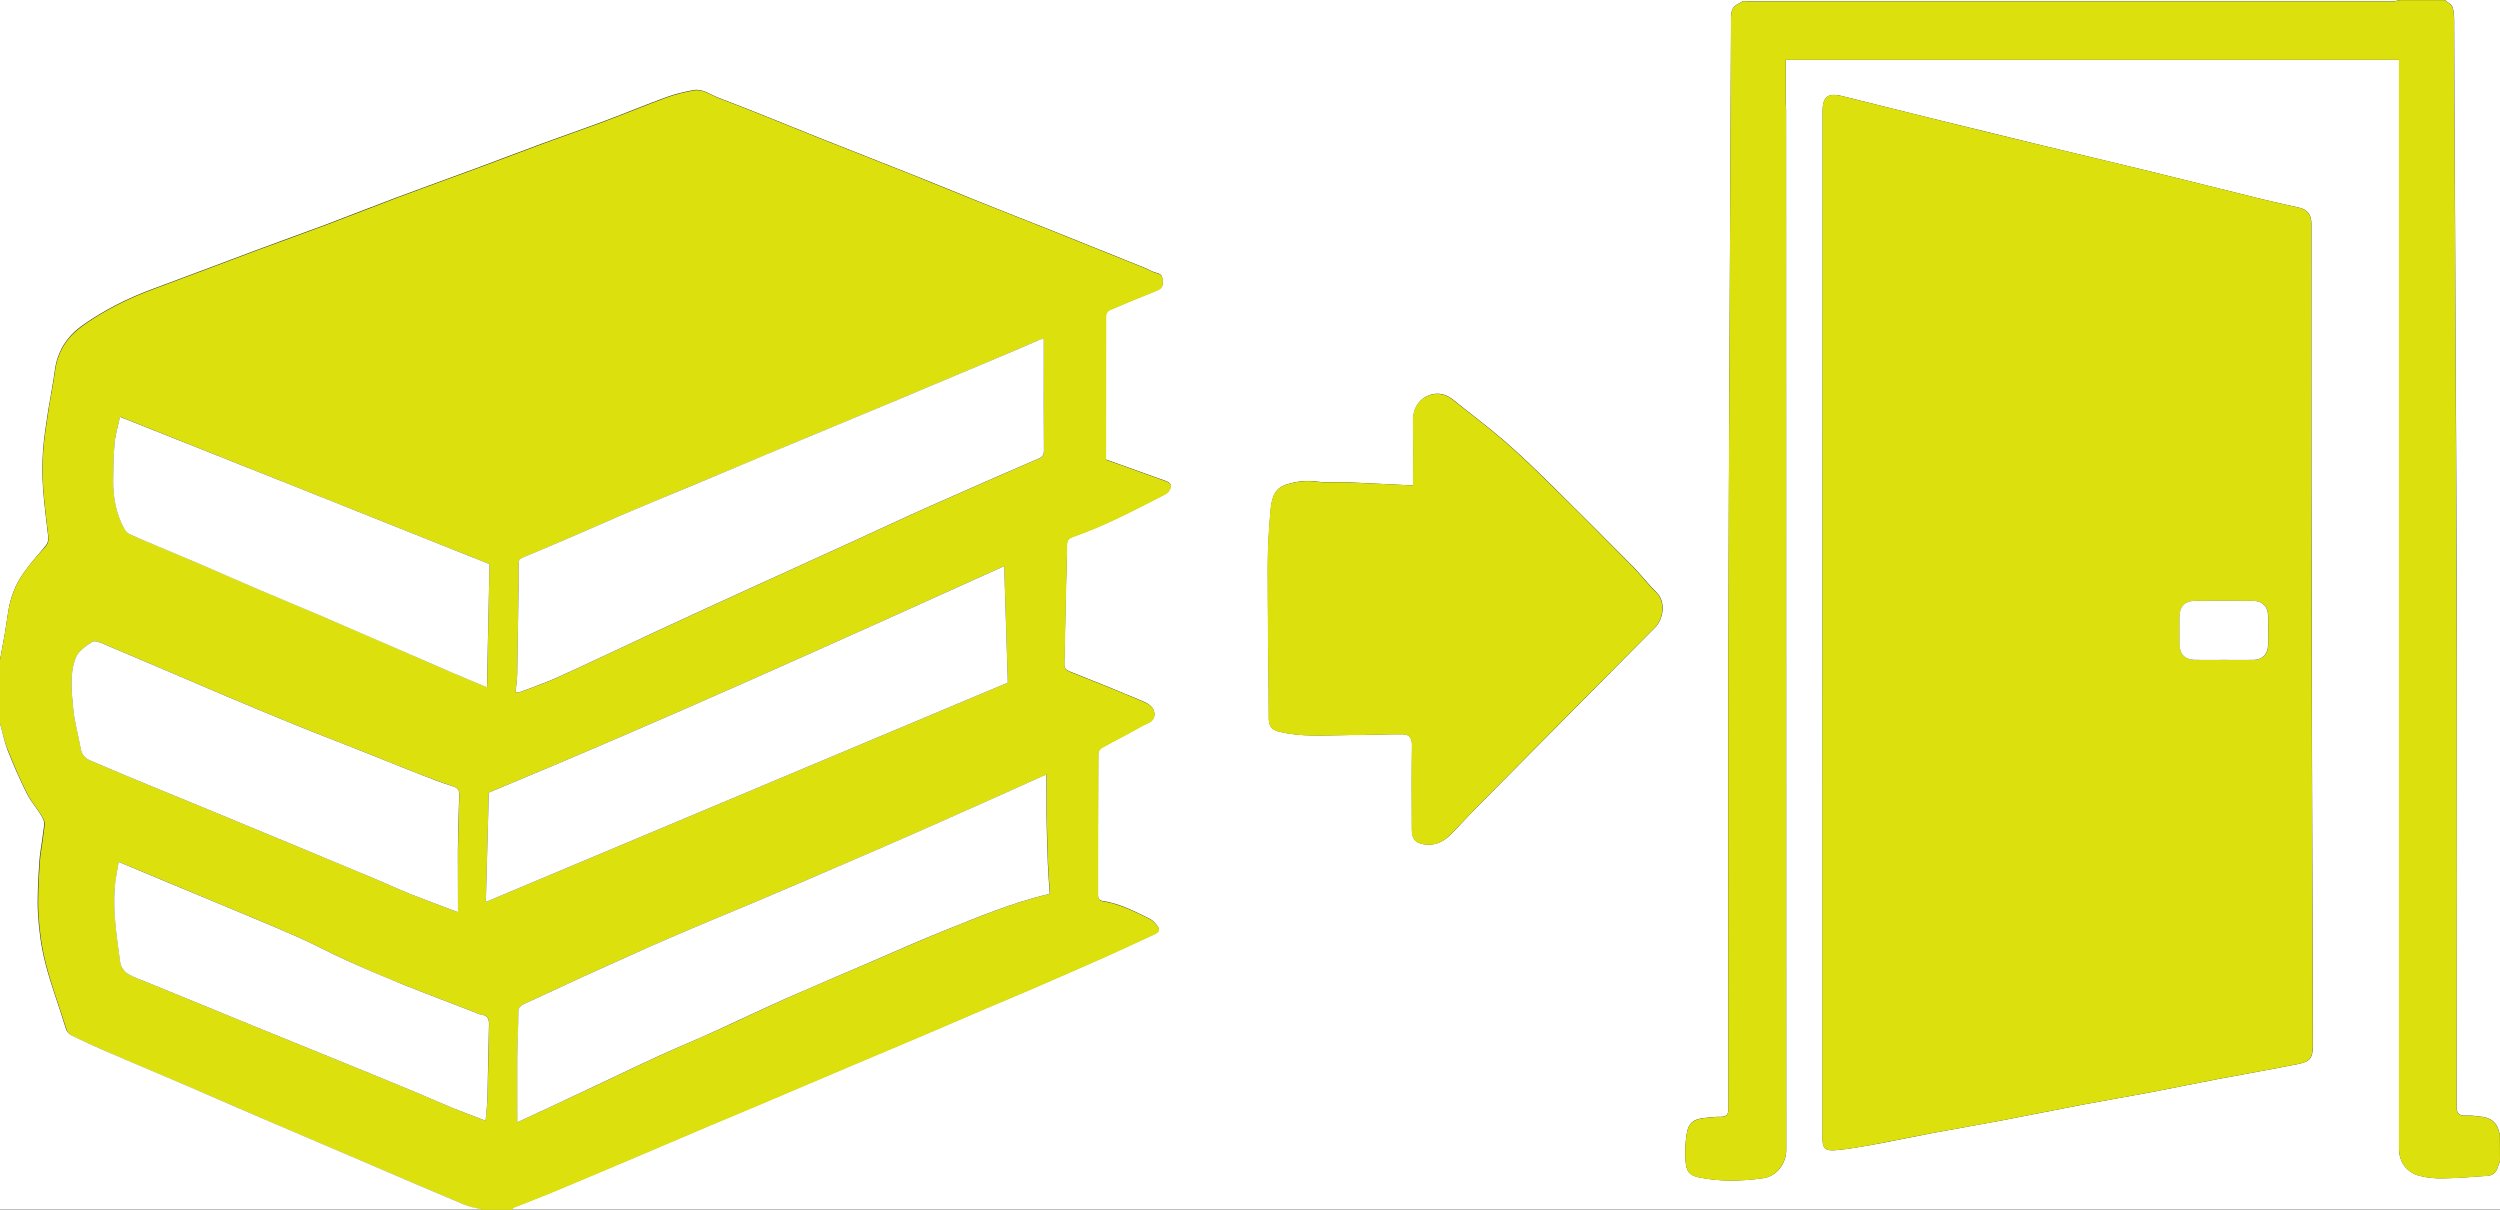 <?xml version="1.0" encoding="utf-8"?>
<!-- Generator: Adobe Illustrator 24.3.0, SVG Export Plug-In . SVG Version: 6.00 Build 0)  -->
<svg version="1.1" id="Layer_1" xmlns="http://www.w3.org/2000/svg" xmlns:xlink="http://www.w3.org/1999/xlink" x="0px" y="0px"
	 viewBox="0 0 1856 898" style="enable-background:new 0 0 1856 898;" xml:space="preserve">
<rect x="0" y="0" width="1856" height="898" fill="#333333" stroke="none"/>
<style type="text/css">
	.st0{fill:#FFFFFF;}
	.st1{fill:#DCE00C;}
</style>
<g>
	<g>
		<path class="st0" d="M0,490C0,326.7,0,163.3,0,0c594,0,1188,0,1782,0c-2,0.3-4,1-6,1c-159.2,0-318.3,0-477.5,0
			c-1.7,0-3.6-0.5-4.9,0.1c-2.7,1.4-6,3-7.3,5.5c-1.4,2.9-1.2,6.7-1.2,10.2c-0.4,72.9-0.7,145.9-1,218.8
			c-0.4,84.4-0.8,168.9-1,253.3c-0.2,111.3-0.1,222.7,0.1,334c0,4.5-1.3,6.2-5.8,6.2c-4.1-0.1-8.2,0.5-12.3,0.9
			c-7.8,0.8-11.7,3.8-12.9,11.7c-1,6.5-1.4,13.2-0.9,19.7c0.6,8.6,3,11.1,9.7,12.6c15.9,3.4,31.9,2.9,47.8,0.7
			c10.6-1.4,17.4-11.5,17.3-20.9c-0.1-257.5-0.1-515-0.1-772.5c0-1.7-0.3-3.3-0.3-5c0-10.7,0-21.4,0-32c152,0,304.1,0,455.3,0
			c0,12.7,0,24.9,0,37.2c0,257,0,514,0,771c0,9.9,5.4,17.8,15.2,20.4c5.8,1.5,12,2.1,18,1.9c10.9-0.2,21.7-1.1,32.6-1.9
			c4.3-0.3,6.7-3,7.8-7.1c0.4-1.3,0.9-2.6,1.4-3.9c0,12,0,24,0,36c-492,0-984,0-1476,0c0.4-0.5,0.6-1.3,1.2-1.5
			c9.8-3.9,19.6-7.7,29.4-11.7c16.8-7,33.6-14.1,50.4-21.2c21.6-9.2,43.3-18.4,64.9-27.6c12.7-5.4,25.4-10.6,38.1-16
			c22-9.3,43.9-18.7,65.9-28c17.3-7.4,34.7-14.6,52.1-22c16.6-7,33.1-14.2,49.7-21.3c10.9-4.6,21.9-9.2,32.8-13.9
			c18.3-7.9,36.7-15.9,54.9-24c12.6-5.6,25.1-11.6,37.7-17.3c2.8-1.3,4.2-3,2.3-5.7c-1.5-2.1-3.4-4.4-5.7-5.5
			c-11.3-5.6-22.6-11.5-35.3-13.4c-2.5-0.4-3.3-1.9-3.3-4.5c0.1-35,0-70,0.2-105c0-1.5,1.4-3.6,2.7-4.3c9.7-5.4,19.7-10.3,29.3-15.9
			c3.8-2.2,9.9-3.1,9.7-9.1c-0.2-5.9-5.7-8.2-10.2-10.1c-17.4-7.3-34.8-14.4-52.4-21.3c-3-1.2-4.4-2.4-4.3-5.9
			c0.5-16.6,0.7-33.2,1.1-49.8c0.3-12.8,0.8-25.5,0.9-38.3c0-3.1,0.5-4.7,4-6c10.1-3.6,20-7.7,29.7-12.2
			c13.2-6.2,26.2-12.9,39.2-19.6c1.7-0.9,3.3-2.8,3.9-4.6c1.1-3-1.3-4.4-3.8-5.3c-14.5-5.2-29-10.4-44.1-15.8c0-35,0-71.2,0.1-107.3
			c0-1.3,1.5-3.2,2.8-3.8c11.4-4.9,22.8-9.5,34.3-14.2c2.7-1.1,5-2.1,4.9-5.7c-0.1-3.4,0.3-6.6-4.4-7.5c-3.1-0.7-5.9-2.6-8.9-3.8
			c-23.2-9.4-46.4-18.7-69.7-28c-17.9-7.1-35.8-14.1-53.7-21.3c-16.2-6.5-32.2-13.2-48.4-19.6c-23.7-9.4-47.4-18.7-71.1-28.1
			c-11.6-4.6-23.1-9.4-34.7-14c-13-5.2-25.9-10.4-39-15.3c-6-2.3-11.6-6.9-18.5-5.6c-6.8,1.3-13.7,2.9-20.2,5.3
			c-15.1,5.5-29.9,11.7-44.9,17.3c-15.5,5.8-31.2,11.2-46.7,16.9c-15.5,5.7-30.9,11.6-46.4,17.4c-20.6,7.6-41.2,15-61.8,22.7
			c-17.4,6.5-34.7,13.4-52.2,20c-17.3,6.5-34.7,12.6-52,19.1c-25.7,9.6-51.3,19.4-77.1,28.9c-15.5,5.7-30.2,12.8-44.1,21.6
			c-6.4,4.1-13.1,8.5-17.9,14.3c-5.8,6.8-9.5,15.2-10.7,24.5c-1.3,10.1-3.4,20.1-5,30.2c-1.5,9.9-3.1,19.7-3.8,29.6
			c-0.6,9.1-0.6,18.4,0,27.5c0.8,11.9,2.5,23.8,3.8,35.6c0.3,3.1,0,5.5-2.5,8.2C27.6,412.5,22,419,17.1,426
			c-5.7,8.2-9.3,17.5-10.9,27.5c-1,5.8-1.7,11.6-2.7,17.4C2.4,477.3,1.2,483.6,0,490z M1353,461.9c0,44.5,0,89,0,133.5
			c0,83,0,166,0,249c0,8.1,1.7,10.2,9.9,9.5c9.3-0.8,18.5-2.5,27.6-4.1c14.9-2.7,29.7-5.9,44.6-8.7c16.7-3.1,33.4-6,50.1-9.1
			c20.2-3.8,40.3-8,60.4-11.8c16.8-3.2,33.7-6,50.6-9.2c16.8-3.2,33.6-6.7,50.4-9.9c19.9-3.8,39.8-7.2,59.6-11.2
			c7.8-1.6,11-3.5,10.9-13.8c-0.5-138.6-0.8-277.1-1.1-415.7c-0.1-64.8,0-129.6,0-194.5c0-6.3-2.9-10.3-9-11.7
			c-9-2.1-18.1-4-27.1-6.2c-27.8-6.8-55.6-13.9-83.4-20.7c-26.9-6.6-53.8-12.8-80.7-19.4c-27.5-6.7-55-13.5-82.5-20.2
			c-22-5.4-43.9-11-65.8-16.4c-10.4-2.6-14.4,0.6-14.4,11.2C1353,208.9,1353,335.4,1353,461.9z M1049,360.4
			c-16.9-0.8-33.2-1.7-49.5-2.4c-7.3-0.3-14.7,0.5-21.9-0.5c-8.1-1.1-15.7-0.1-23.1,2.4c-9,3-10.5,11.4-11.2,19.1
			c-1.3,14.3-2.1,28.7-2.1,43.1c0,37.1,0.7,74.2,0.8,111.3c0,5.4,2,8.3,7.1,9.6c16.9,4.4,34.2,2.8,51.3,2.7
			c13.8,0,27.5-0.7,41.3-0.6c4.4,0,6.6,2.7,6.6,7.8c-0.3,21-0.2,42-0.1,63c0,7.6,3.5,10.5,10.7,11.1c7.7,0.6,13.4-2.7,18.4-7.7
			c6.5-6.6,12.7-13.6,19.2-20.1c43.7-44.1,87.5-88.2,131.2-132.3c0.4-0.4,0.7-0.7,1.1-1.1c6.7-7,7.7-19.5,1.1-25.9
			c-6.1-6-11.3-12.9-17.3-19c-19.4-19.6-38.8-39.1-58.5-58.5c-12-11.9-24.2-23.7-36.9-34.8c-12.5-10.8-25.8-20.7-38.7-31.1
			c-6.3-5.1-13.7-5.4-19.9-2c-6.3,3.4-9.6,10-9.5,17.9C1049.2,328.5,1049,344.5,1049,360.4z"/>
		<path class="st1" d="M0,490c1.2-6.4,2.4-12.7,3.5-19.1c1-5.8,1.7-11.6,2.7-17.4c1.7-9.9,5.2-19.3,10.9-27.5
			c4.9-7,10.4-13.5,16.3-19.7c2.5-2.7,2.8-5.1,2.5-8.2c-1.3-11.9-3-23.7-3.8-35.6c-0.6-9.1-0.6-18.4,0-27.5
			c0.7-9.9,2.3-19.8,3.8-29.6c1.5-10.1,3.7-20.1,5-30.2c1.2-9.3,4.9-17.7,10.7-24.5c4.9-5.7,11.5-10.2,17.9-14.3
			c13.9-8.8,28.6-15.9,44.1-21.6c25.8-9.5,51.4-19.3,77.1-28.9c17.3-6.4,34.7-12.6,52-19.1c17.4-6.5,34.7-13.4,52.2-20
			c20.5-7.7,41.2-15.1,61.8-22.7c15.5-5.7,30.9-11.7,46.4-17.4c15.5-5.7,31.2-11.1,46.7-16.9c15-5.6,29.8-11.8,44.9-17.3
			c6.5-2.4,13.3-4,20.2-5.3c6.9-1.3,12.5,3.3,18.5,5.6c13.1,4.9,26,10.1,39,15.3c11.6,4.6,23.1,9.4,34.7,14
			c23.7,9.4,47.4,18.7,71.1,28.1c16.2,6.5,32.3,13.2,48.4,19.6c17.9,7.2,35.8,14.1,53.7,21.3c23.3,9.3,46.5,18.6,69.7,28
			c3,1.2,5.8,3.1,8.9,3.8c4.7,1,4.3,4.2,4.4,7.5c0.1,3.5-2.2,4.6-4.9,5.7c-11.5,4.6-22.9,9.3-34.3,14.2c-1.3,0.5-2.7,2.5-2.8,3.8
			c-0.1,36.1-0.1,72.3-0.1,107.3c15.1,5.4,29.6,10.6,44.1,15.8c2.5,0.9,4.9,2.3,3.8,5.3c-0.7,1.8-2.3,3.8-3.9,4.6
			c-13,6.7-26,13.4-39.2,19.6c-9.7,4.5-19.7,8.6-29.7,12.2c-3.5,1.3-4,2.8-4,6c-0.2,12.8-0.6,25.5-0.9,38.3
			c-0.4,16.6-0.6,33.2-1.1,49.8c-0.1,3.6,1.3,4.7,4.3,5.9c17.5,6.9,35,13.9,52.4,21.3c4.5,1.9,10,4.1,10.2,10.1
			c0.2,6-5.9,6.9-9.7,9.1c-9.6,5.6-19.6,10.5-29.3,15.9c-1.3,0.7-2.7,2.8-2.7,4.3c-0.2,35-0.1,70-0.2,105c0,2.6,0.9,4.1,3.3,4.5
			c12.7,2,24,7.8,35.3,13.4c2.3,1.1,4.1,3.4,5.7,5.5c2,2.7,0.5,4.4-2.3,5.7c-12.6,5.7-25,11.7-37.7,17.3
			c-18.3,8.1-36.6,16.1-54.9,24c-10.9,4.7-21.9,9.2-32.8,13.9c-16.6,7.1-33.1,14.2-49.7,21.3c-17.3,7.4-34.7,14.6-52.1,22
			c-22,9.3-43.9,18.7-65.9,28c-12.7,5.4-25.4,10.6-38.1,16c-21.6,9.2-43.3,18.4-64.9,27.6c-16.8,7.1-33.5,14.2-50.4,21.2
			c-9.7,4-19.6,7.8-29.4,11.7c-0.5,0.2-0.8,1-1.2,1.5c-7.3,0-14.7,0-22,0c-4.3-1.1-8.8-1.8-12.9-3.5c-22.9-9.6-45.7-19.5-68.5-29.2
			c-25.2-10.8-50.4-21.5-75.6-32.3c-19.9-8.6-39.7-17.3-59.6-25.8c-16.1-6.9-32.2-13.6-48.2-20.5c-11.8-5.1-23.7-10.2-35.3-15.7
			c-3.4-1.6-7.5-2.8-8.9-7.5c-5-16.2-11-32.1-15.2-48.5c-3-11.8-4.7-24.1-5.4-36.3c-0.7-12.5,0.2-25.2,0.9-37.8
			c0.4-7.3,2-14.6,2.8-21.9c0.4-3.7,1.6-8,0.1-10.9c-3.3-6.6-8.7-12.1-12-18.7c-5.3-10.4-10-21.3-14.3-32.2
			C3.2,550.7,1.9,543.7,0,537C0,521.3,0,505.7,0,490z M382.7,514.1c1.9-0.2,3.1-0.1,4.1-0.5c9.1-3.5,18.4-6.6,27.2-10.7
			c25-11.4,49.7-23.2,74.6-34.7c24.6-11.4,49.3-22.7,74-34c22-10.1,44.1-20.1,66.1-30.1c21.1-9.6,42-19.5,63.2-28.9
			c26.4-11.8,53-23.3,79.5-34.8c2.9-1.3,3.7-2.9,3.6-5.9c-0.1-22.3-0.1-44.7-0.1-67c0-5.3,0-10.5,0-16.1c-1.9,0.7-3.3,1.1-4.6,1.6
			c-11.6,4.9-23.3,10-34.9,14.9c-23.1,9.7-46.1,19.5-69.2,29.1c-23.3,9.8-46.7,19.4-70,29.1c-18.9,7.9-37.7,15.9-56.6,23.7
			c-17.8,7.4-35.7,14.8-53.5,22.3c-9,3.8-18,7.5-26.9,11.4c-12.6,5.4-25.2,11-37.8,16.4c-11.1,4.8-22.2,9.5-33.3,14.1
			c-2.4,1-3.1,2.3-3.1,4.8c0.2,6,0.1,12,0,18c-0.3,21.3-0.6,42.5-1,63.8C383.9,504.9,383.2,509.3,382.7,514.1z M384,833.2
			c17.8-8.3,36.1-16.7,54.4-25.3c16.8-7.9,33.4-16,50.3-23.7c14.5-6.6,29.2-12.8,43.7-19.3c17.3-7.8,34.3-16.1,51.7-23.8
			c21.6-9.6,43.4-18.8,65.2-28.1c17.1-7.3,34.1-15,51.4-21.9c25.6-10.3,51.1-21,78.8-27.6c-0.5-7.4-1.1-14.8-1.4-22.2
			c-0.5-12.3-0.8-24.5-1-36.8c-0.2-9.6,0-19.2,0-29.6c-13.8,6.2-26.2,11.8-38.7,17.4c-19.2,8.6-38.5,17.2-57.8,25.7
			c-19.1,8.4-38.2,16.7-57.3,24.9C602.1,652,581,661,559.8,670c-20.6,8.7-41.4,17.2-62,26.1c-21.4,9.3-42.7,18.9-64,28.6
			c-15,6.8-29.8,13.9-44.7,20.7c-3.1,1.4-4.2,3.1-4.2,6.6c0,10.9-0.7,21.9-0.8,32.8C383.9,800.8,384,816.9,384,833.2z M745.5,420.3
			c-126.8,57.3-253.7,114.8-382.6,168.1c-0.7,26.4-1.4,53.6-2.2,81.2c129.4-54.4,258.3-108.5,387.5-162.8
			C747.3,478.4,746.4,449.6,745.5,420.3z M340,677.2c0-16.2-0.1-30.6,0-45c0.2-13.9,0.5-27.9,1-41.8c0.1-3.6-1-5.3-4.4-6.5
			c-8.5-2.9-16.8-6-25.2-9.2c-13.2-5.1-26.2-10.5-39.3-15.7c-17.8-7-35.6-13.9-53.4-21.1c-17.5-7.1-34.9-14.4-52.2-21.7
			c-29.7-12.6-59.4-25.4-89.2-38c-2.8-1.2-6.9-2.9-8.7-1.7c-4.7,3-10.3,6.8-12.2,11.6c-4.9,12.3-3.2,25.6-1.9,38.4
			c0.9,9.7,3.8,19.1,5.4,28.8c0.8,4.7,3.1,7.6,7.4,9.4c8.8,3.7,17.6,7.5,26.4,11.2c20.3,8.4,40.6,16.7,60.9,25.1
			c22.5,9.3,45.1,18.7,67.6,28c17.8,7.4,35.7,14.8,53.5,22.3c9.6,4,19,8.4,28.7,12.3C315.6,668.1,327,672.3,340,677.2z M363.4,418.8
			c-92-36.7-183.2-73.1-274.2-109.4c-1.3,5.8-3.4,12.4-4,19.1c-0.9,9.4-1,18.8-1.1,28.3c-0.1,12.4,2.2,24.3,8.1,35.4
			c0.9,1.6,2.2,3.3,3.8,4.1c4.2,2.2,8.5,3.9,12.9,5.7c13.6,5.7,27.2,11.4,40.8,17.2c14.5,6.2,28.9,12.6,43.3,18.8
			c15.1,6.4,30.3,12.6,45.4,19.1c22.4,9.6,44.6,19.3,66.9,29c9.8,4.3,19.6,8.6,29.5,12.8c8.6,3.7,17.2,7.3,26.8,11.3
			C362.2,479.1,362.8,448.5,363.4,418.8z M360.5,832c0.5-6.3,1.3-12.2,1.5-18.1c0.5-17.6,0.6-35.2,1.1-52.8c0.1-4.1-0.4-6.9-5.1-7.7
			c-2.4-0.4-4.6-1.5-6.9-2.4c-17.3-6.7-34.6-13.2-51.8-20.1c-14-5.6-28-11.5-41.7-17.8c-12.7-5.7-25-12.4-37.7-18
			c-20.5-9-41.3-17.5-61.9-26.1c-23-9.7-46.1-19.3-69.8-29.1c-1.1,6.8-2.5,13.3-3,19.9c-1.2,18.4,1.7,36.5,4.1,54.6
			c0.4,3.1,2.8,6.8,5.4,8.4c5.1,3.1,10.9,4.9,16.4,7.2c25.7,10.6,51.5,21.2,77.3,31.7c23.5,9.6,47,19.1,70.5,28.7
			c16.9,6.9,33.8,13.8,50.6,20.8c9.1,3.8,18.1,7.9,27.2,11.6C344.4,826,352.3,828.9,360.5,832z"/>
		<path class="st1" d="M1856,862c-0.5,1.3-1.1,2.6-1.4,3.9c-1.1,4-3.6,6.7-7.8,7.1c-10.8,0.8-21.7,1.7-32.6,1.9
			c-6,0.1-12.2-0.4-18-1.9c-9.8-2.6-15.2-10.4-15.2-20.4c0-257,0-514,0-771c0-12.3,0-24.5,0-37.2c-151.2,0-303.3,0-455.3,0
			c0,10.6,0,21.3,0,32c0,1.7,0.3,3.3,0.3,5c0,257.5,0,515,0.1,772.5c0,9.4-6.8,19.5-17.3,20.9c-15.9,2.2-31.9,2.7-47.8-0.7
			c-6.8-1.5-9.1-4-9.7-12.6c-0.5-6.5-0.1-13.2,0.9-19.7c1.2-7.8,5.1-10.9,12.9-11.7c4.1-0.4,8.2-1,12.3-0.9c4.5,0.1,5.8-1.7,5.8-6.2
			c-0.1-111.3-0.2-222.7-0.1-334c0.1-84.4,0.6-168.9,1-253.3c0.3-72.9,0.6-145.9,1-218.8c0-3.4-0.2-7.3,1.2-10.2
			c1.2-2.5,4.6-4.1,7.3-5.5c1.3-0.7,3.3-0.1,4.9-0.1c159.2,0,318.3,0,477.5,0c2,0,4-0.6,6-1c11,0,22,0,33,0c2,1.7,5,3.1,5.7,5.3
			c1.2,3.6,1.2,7.8,1.2,11.7c0.4,72.4,0.7,144.8,1,217.2c0.4,84.7,0.8,169.5,1,254.2c0.2,111.1,0.1,222.2-0.1,333.4
			c0,4.8,1.5,6.4,6.2,6.3c4.3-0.1,8.6,0.4,12.8,1c5.9,0.8,10.4,3.8,12.1,9.9c0.3,1,0.7,2,1,3C1856,848.7,1856,855.3,1856,862z"/>
		<path class="st0" d="M0,537c1.9,6.7,3.2,13.7,5.7,20.1c4.3,10.9,9,21.7,14.3,32.2c3.3,6.6,8.7,12.1,12,18.7
			c1.5,2.9,0.3,7.3-0.1,10.9c-0.8,7.3-2.4,14.6-2.8,21.9c-0.7,12.6-1.6,25.2-0.9,37.8c0.7,12.2,2.4,24.5,5.4,36.3
			c4.2,16.4,10.3,32.3,15.2,48.5c1.4,4.7,5.6,5.9,8.9,7.5c11.6,5.6,23.4,10.6,35.3,15.7c16,6.9,32.2,13.6,48.2,20.5
			c19.9,8.6,39.7,17.3,59.6,25.8c25.2,10.8,50.4,21.5,75.6,32.3c22.8,9.8,45.6,19.6,68.5,29.2c4.1,1.7,8.6,2.4,12.9,3.5
			c-119.3,0-238.5,0-358,0C0,777.7,0,657.3,0,537z"/>
		<path class="st0" d="M1856,842c-0.4-1-0.8-2-1-3c-1.8-6.1-6.2-9.1-12.1-9.9c-4.2-0.6-8.5-1.1-12.8-1c-4.7,0.1-6.2-1.5-6.2-6.3
			c0.1-111.1,0.2-222.2,0.1-333.4c-0.1-84.7-0.6-169.5-1-254.2c-0.3-72.4-0.6-144.8-1-217.2c0-3.9,0-8.1-1.2-11.7
			c-0.7-2.2-3.7-3.5-5.7-5.3c13.7,0,27.3,0,41,0C1856,280.7,1856,561.3,1856,842z"/>
		<path class="st1" d="M1353,461.9c0-126.5,0-253,0-379.4c0-10.6,4-13.8,14.4-11.2c22,5.4,43.9,11,65.8,16.4
			c27.5,6.8,55,13.6,82.5,20.2c26.9,6.5,53.8,12.8,80.7,19.4c27.8,6.8,55.6,13.8,83.4,20.7c9,2.2,18.1,4.1,27.1,6.2
			c6.1,1.4,9,5.4,9,11.7c0,64.8-0.1,129.6,0,194.5c0.3,138.6,0.6,277.1,1.1,415.7c0,10.3-3.1,12.2-10.9,13.8
			c-19.8,4-39.7,7.4-59.6,11.2c-16.8,3.2-33.6,6.7-50.4,9.9c-16.8,3.2-33.7,6-50.6,9.2c-20.2,3.8-40.3,8-60.4,11.8
			c-16.7,3.2-33.4,6-50.1,9.1c-14.9,2.8-29.7,5.9-44.6,8.7c-9.2,1.7-18.4,3.4-27.6,4.1c-8.2,0.7-9.9-1.5-9.9-9.5c0-83,0-166,0-249
			C1353,550.9,1353,506.4,1353,461.9z M1650.8,489.9c7.3,0,14.6,0.1,22,0c7.1-0.1,11-4.1,11.1-11.3c0.1-7.2,0.1-14.3,0-21.5
			c-0.1-6.8-4.1-10.9-10.9-11c-14.6-0.1-29.3-0.1-43.9,0c-6.8,0.1-10.8,4.2-10.9,11c-0.1,7.2-0.1,14.3,0,21.5
			c0.1,7.4,4.1,11.2,11.7,11.3C1636.8,489.9,1643.8,489.9,1650.8,489.9z"/>
		<path class="st1" d="M1049,360.4c0-16,0.2-32-0.1-47.9c-0.1-7.9,3.1-14.5,9.5-17.9c6.2-3.3,13.6-3.1,19.9,2
			c12.9,10.4,26.2,20.2,38.7,31.1c12.7,11.1,24.9,22.9,36.9,34.8c19.7,19.3,39.1,38.9,58.5,58.5c6,6.1,11.2,13.1,17.3,19
			c6.6,6.4,5.6,18.9-1.1,25.9c-0.3,0.4-0.7,0.7-1.1,1.1c-43.8,44.1-87.5,88.1-131.2,132.3c-6.5,6.6-12.7,13.5-19.2,20.1
			c-5,5.1-10.6,8.4-18.4,7.7c-7.2-0.6-10.7-3.6-10.7-11.1c0-21-0.2-42,0.1-63c0.1-5.2-2.2-7.8-6.6-7.8c-13.8-0.1-27.5,0.6-41.3,0.6
			c-17.1,0.1-34.4,1.7-51.3-2.7c-5-1.3-7-4.1-7.1-9.6c-0.1-37.1-0.8-74.2-0.8-111.3c0-14.4,0.8-28.8,2.1-43.1
			c0.7-7.8,2.3-16.1,11.2-19.1c7.4-2.5,15.1-3.5,23.1-2.4c7.2,1,14.6,0.2,21.9,0.5C1015.8,358.7,1032.1,359.6,1049,360.4z"/>
		<path class="st0" d="M382.7,514.1c0.5-4.8,1.2-9.2,1.3-13.6c0.4-21.3,0.7-42.5,1-63.8c0.1-6,0.1-12,0-18c-0.1-2.5,0.7-3.8,3.1-4.8
			c11.1-4.6,22.2-9.3,33.3-14.1c12.6-5.4,25.2-11,37.8-16.4c8.9-3.9,17.9-7.6,26.9-11.4c17.8-7.4,35.7-14.8,53.5-22.3
			c18.9-7.9,37.7-15.9,56.6-23.7c23.3-9.7,46.7-19.4,70-29.1c23.1-9.7,46.2-19.4,69.2-29.1c11.7-4.9,23.3-9.9,34.9-14.9
			c1.3-0.6,2.7-1,4.6-1.6c0,5.6,0,10.9,0,16.1c0,22.3-0.1,44.7,0.1,67c0,3-0.7,4.6-3.6,5.9c-26.6,11.5-53.1,23-79.5,34.8
			c-21.2,9.4-42.1,19.3-63.2,28.9c-22,10.1-44.1,20-66.1,30.1c-24.7,11.3-49.4,22.6-74,34c-24.9,11.5-49.6,23.4-74.6,34.7
			c-8.8,4-18.1,7.2-27.2,10.7C385.8,513.9,384.6,513.9,382.7,514.1z"/>
		<path class="st0" d="M384,833.2c0-16.3-0.1-32.3,0-48.4c0.1-10.9,0.8-21.9,0.8-32.8c0-3.5,1.2-5.2,4.2-6.6
			c15-6.8,29.8-13.9,44.7-20.7c21.3-9.6,42.6-19.3,64-28.6c20.6-8.9,41.3-17.4,62-26.1c21.2-9,42.3-18,63.4-27.1
			c19.1-8.2,38.2-16.5,57.3-24.9c19.3-8.5,38.5-17.1,57.8-25.7c12.5-5.6,24.9-11.2,38.7-17.4c0,10.4-0.1,20,0,29.6
			c0.2,12.3,0.5,24.5,1,36.8c0.3,7.4,0.9,14.8,1.4,22.2c-27.7,6.6-53.2,17.3-78.8,27.6c-17.3,6.9-34.3,14.5-51.4,21.9
			c-21.7,9.3-43.6,18.6-65.2,28.1c-17.3,7.7-34.4,15.9-51.7,23.8c-14.5,6.6-29.2,12.7-43.7,19.3c-16.8,7.7-33.5,15.8-50.3,23.7
			C420.1,816.5,401.8,824.9,384,833.2z"/>
		<path class="st0" d="M745.5,420.3c0.9,29.3,1.8,58.1,2.7,86.5c-129.3,54.3-258.1,108.4-387.5,162.8c0.7-27.6,1.5-54.9,2.2-81.2
			C491.7,535.1,618.6,477.6,745.5,420.3z"/>
		<path class="st0" d="M340,677.2c-13-4.9-24.4-9.1-35.7-13.6c-9.6-3.9-19.1-8.3-28.7-12.3c-17.8-7.5-35.6-14.9-53.5-22.3
			c-22.5-9.4-45.1-18.7-67.6-28c-20.3-8.4-40.6-16.7-60.9-25.1c-8.8-3.7-17.6-7.5-26.4-11.2c-4.3-1.8-6.6-4.7-7.4-9.4
			c-1.6-9.6-4.5-19.1-5.4-28.8c-1.2-12.8-3-26.1,1.9-38.4c1.9-4.8,7.5-8.6,12.2-11.6c1.8-1.2,6,0.5,8.7,1.7
			c29.8,12.6,59.4,25.3,89.2,38c17.4,7.4,34.8,14.6,52.2,21.7c17.7,7.2,35.6,14,53.4,21.1c13.1,5.2,26.2,10.6,39.3,15.7
			c8.3,3.3,16.7,6.4,25.2,9.2c3.4,1.1,4.6,2.9,4.4,6.5c-0.5,13.9-0.9,27.9-1,41.8C339.9,646.6,340,661,340,677.2z"/>
		<path class="st0" d="M363.4,418.8c-0.6,29.8-1.3,60.4-1.9,91.5c-9.6-4-18.2-7.6-26.8-11.3c-9.8-4.2-19.7-8.6-29.5-12.8
			c-22.3-9.7-44.6-19.4-66.9-29c-15.1-6.5-30.3-12.6-45.4-19.1c-14.5-6.2-28.9-12.6-43.3-18.8c-13.6-5.8-27.2-11.5-40.8-17.2
			c-4.3-1.8-8.7-3.6-12.9-5.7c-1.6-0.8-2.9-2.5-3.8-4.1c-5.9-11-8.2-23-8.1-35.4c0.1-9.4,0.2-18.9,1.1-28.3c0.7-6.7,2.8-13.4,4-19.1
			C180.2,345.7,271.4,382,363.4,418.8z"/>
		<path class="st0" d="M360.5,832c-8.2-3.2-16.1-6-23.9-9.2c-9.1-3.7-18.1-7.8-27.2-11.6c-16.8-7-33.7-13.9-50.6-20.8
			c-23.5-9.6-47-19.1-70.5-28.7c-25.8-10.5-51.5-21.2-77.3-31.7c-5.5-2.3-11.4-4.1-16.4-7.2c-2.6-1.6-5-5.4-5.4-8.4
			c-2.4-18.1-5.4-36.3-4.1-54.6c0.4-6.6,1.9-13.1,3-19.9c23.7,9.9,46.8,19.5,69.8,29.1c20.7,8.7,41.4,17.1,61.9,26.1
			c12.8,5.6,25,12.3,37.7,18c13.8,6.2,27.7,12.1,41.7,17.8c17.2,6.9,34.5,13.4,51.8,20.1c2.3,0.9,4.5,2,6.9,2.4
			c4.7,0.8,5.2,3.6,5.1,7.7c-0.5,17.6-0.7,35.2-1.1,52.8C361.8,819.9,361,825.8,360.5,832z"/>
		<path class="st0" d="M1650.8,489.9c-7,0-14,0.1-21,0c-7.6-0.1-11.5-3.9-11.7-11.3c-0.1-7.2-0.1-14.3,0-21.5
			c0.1-6.8,4.1-10.9,10.9-11c14.6-0.1,29.3-0.1,43.9,0c6.8,0.1,10.8,4.2,10.9,11c0.1,7.2,0.1,14.3,0,21.5
			c-0.1,7.1-4.1,11.2-11.1,11.3C1665.4,490,1658.1,489.9,1650.8,489.9z"/>
	</g>
</g>
</svg>
